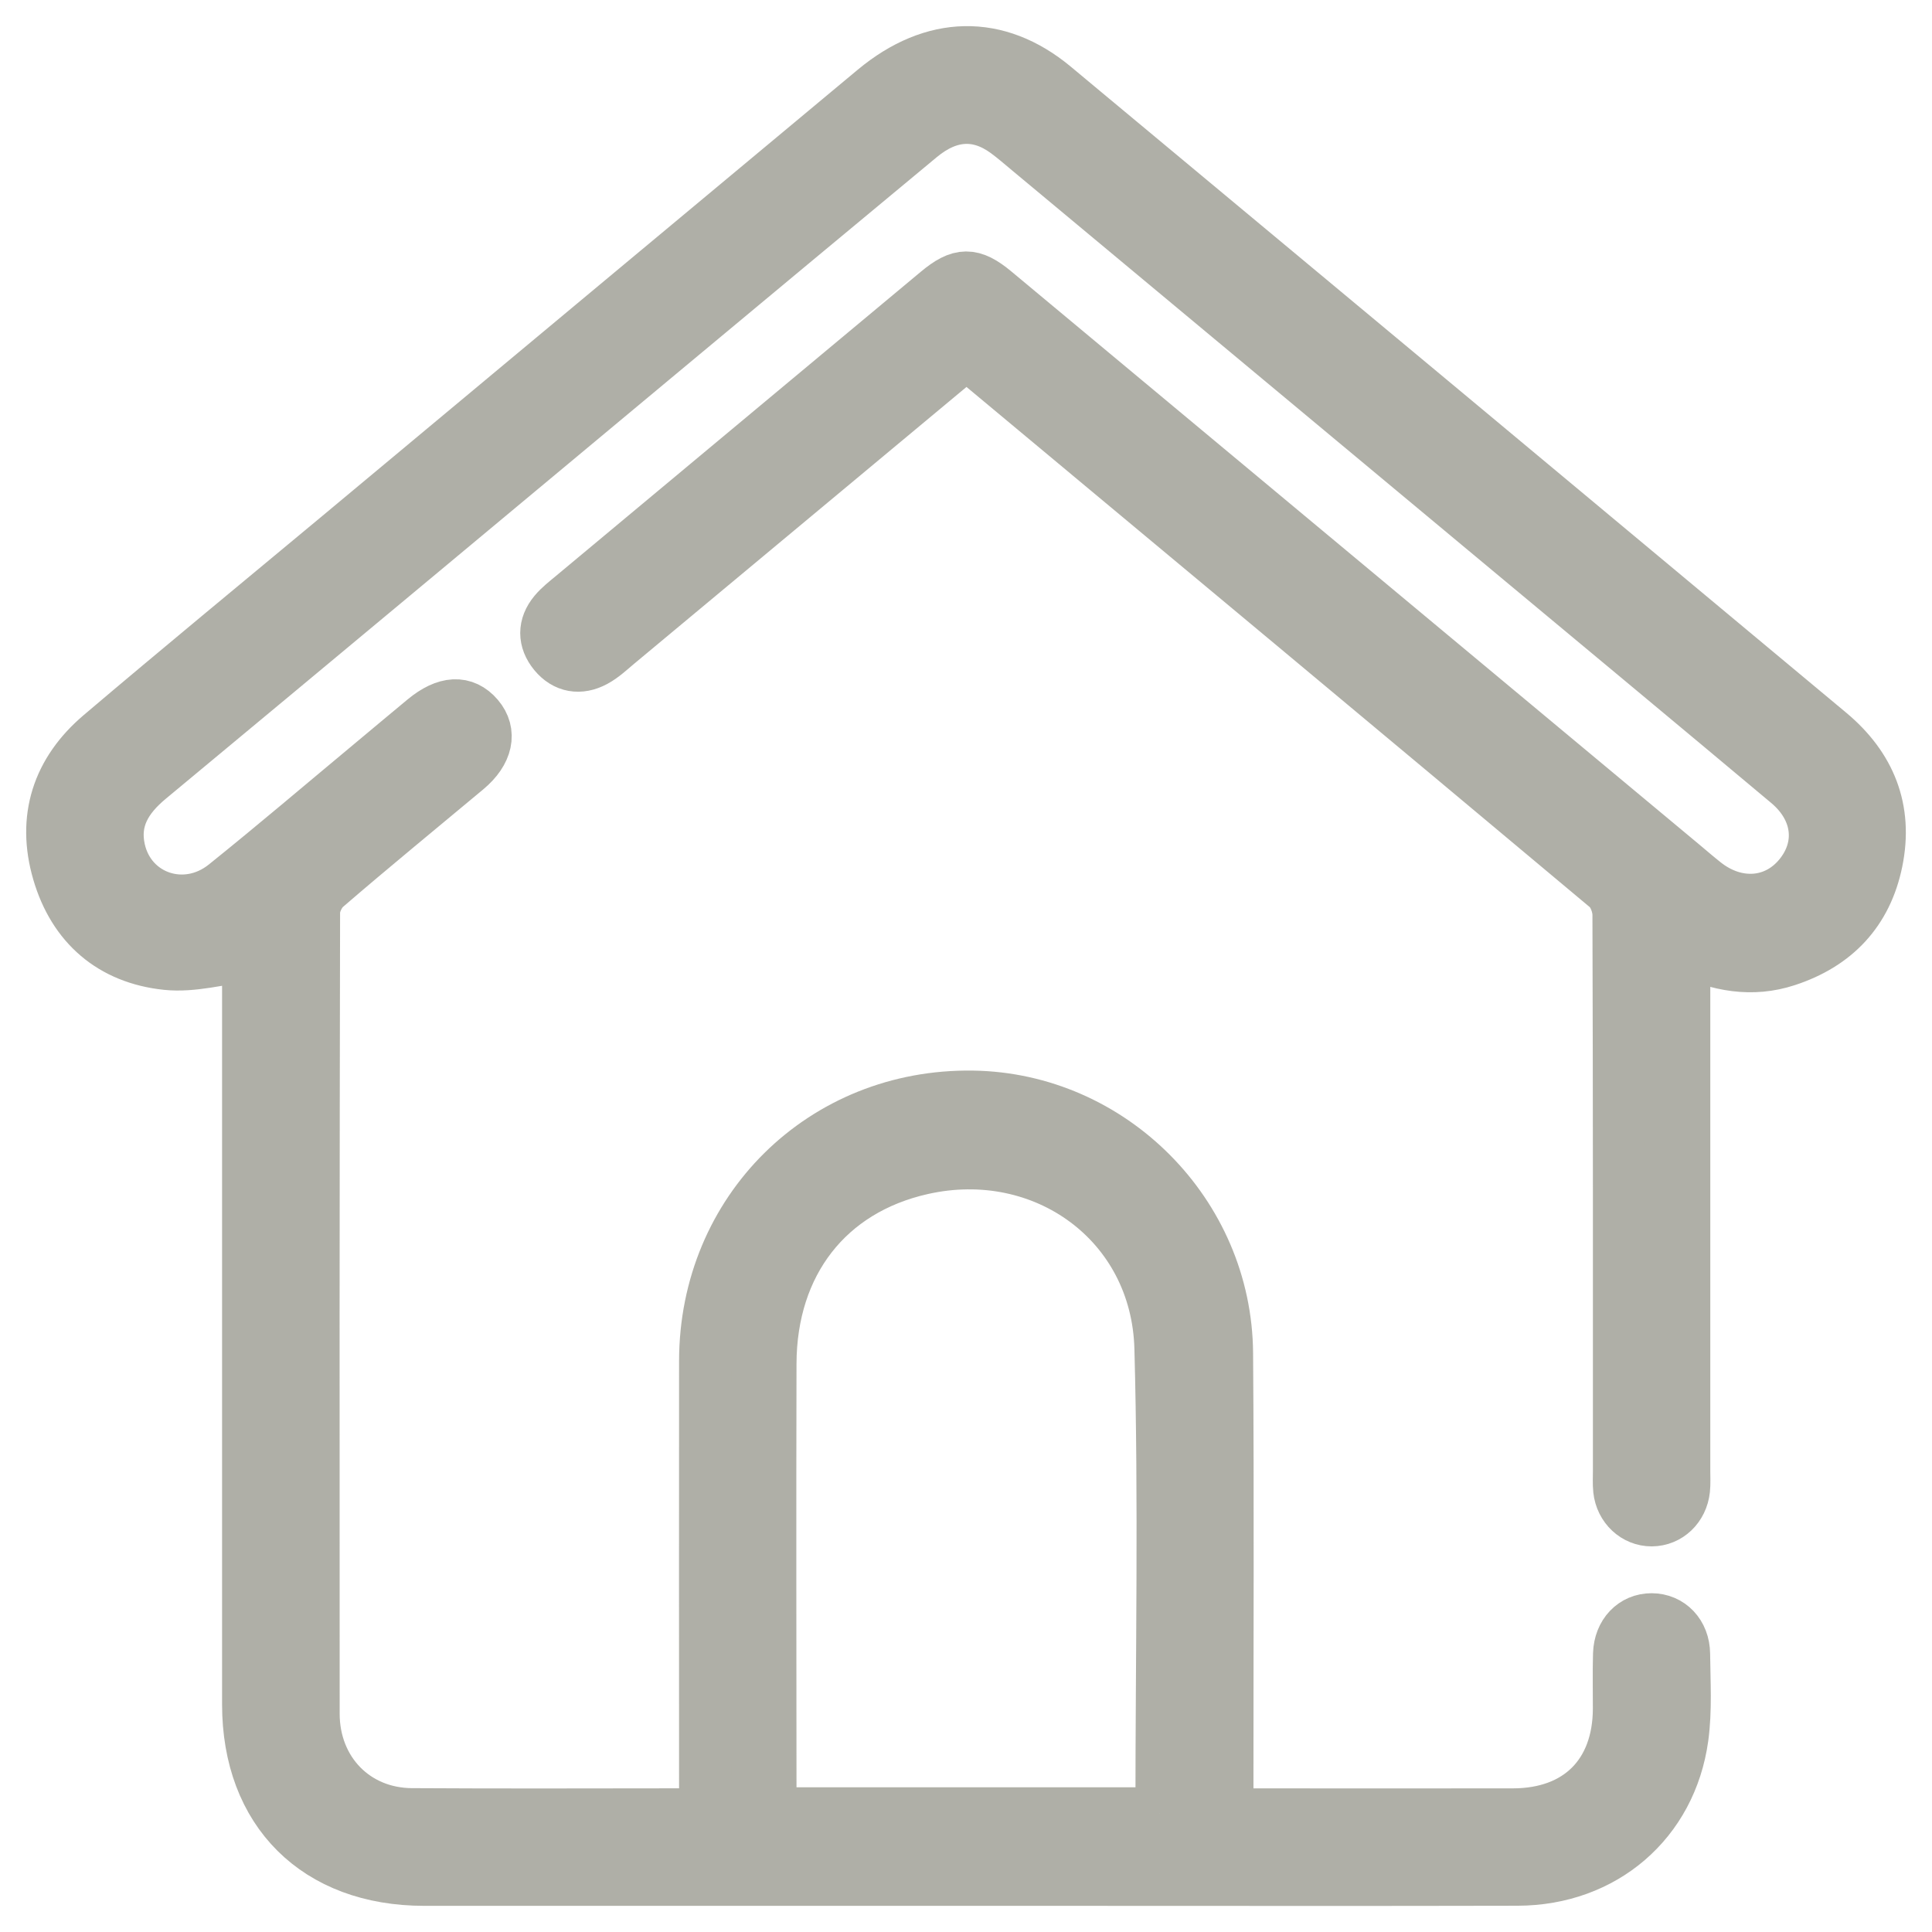 <svg width="37" height="37" viewBox="0 0 37 37" fill="none" xmlns="http://www.w3.org/2000/svg">
<path d="M32.254 18.184C32.254 18.366 32.254 18.506 32.254 18.646C32.254 21.822 32.254 24.998 32.254 28.174C32.254 28.291 32.261 28.41 32.249 28.525C32.212 28.867 31.952 29.113 31.632 29.115C31.315 29.116 31.047 28.868 31.011 28.53C30.999 28.415 31.006 28.297 31.006 28.179C31.006 24.626 31.009 21.073 30.997 17.518C30.997 17.341 30.906 17.104 30.774 16.995C26.753 13.626 22.722 10.27 18.692 6.912C18.642 6.87 18.589 6.833 18.515 6.777C18.427 6.843 18.332 6.907 18.245 6.98C16.105 8.762 13.965 10.546 11.824 12.328C11.684 12.445 11.549 12.574 11.391 12.659C11.106 12.812 10.827 12.768 10.618 12.515C10.412 12.263 10.409 11.985 10.621 11.73C10.72 11.611 10.846 11.515 10.966 11.415C13.295 9.472 15.625 7.531 17.954 5.589C18.387 5.227 18.617 5.224 19.05 5.584C23.441 9.241 27.83 12.899 32.222 16.557C32.362 16.674 32.499 16.793 32.642 16.906C33.246 17.386 33.997 17.335 34.456 16.784C34.924 16.223 34.846 15.498 34.239 14.992C32.463 13.503 30.68 12.023 28.9 10.54C25.839 7.992 22.779 5.442 19.719 2.893C19.568 2.768 19.421 2.638 19.264 2.524C18.731 2.137 18.173 2.167 17.622 2.624C15.969 3.994 14.319 5.37 12.668 6.744C9.397 9.468 6.129 12.195 2.854 14.914C2.42 15.275 2.157 15.694 2.283 16.269C2.487 17.195 3.55 17.557 4.311 16.947C5.254 16.19 6.176 15.403 7.107 14.629C7.447 14.346 7.786 14.06 8.126 13.779C8.54 13.437 8.891 13.42 9.153 13.726C9.408 14.024 9.329 14.404 8.936 14.732C8.037 15.483 7.13 16.224 6.243 16.989C6.117 17.096 6.014 17.308 6.013 17.471C6.002 22.587 6.002 27.703 6.005 32.818C6.005 33.918 6.802 34.738 7.885 34.745C9.682 34.757 11.479 34.748 13.277 34.748C13.339 34.748 13.402 34.74 13.505 34.734C13.505 34.577 13.505 34.439 13.505 34.3C13.505 31.554 13.502 28.807 13.505 26.061C13.509 23.179 15.759 20.961 18.627 21.003C21.28 21.041 23.479 23.24 23.498 25.916C23.519 28.702 23.504 31.487 23.505 34.273C23.505 34.415 23.505 34.555 23.505 34.732C23.651 34.739 23.776 34.749 23.9 34.749C25.593 34.75 27.286 34.752 28.978 34.749C30.227 34.747 31 33.974 31.005 32.728C31.006 32.377 30.998 32.025 31.008 31.674C31.021 31.281 31.284 31.011 31.631 31.012C31.979 31.013 32.247 31.284 32.251 31.677C32.256 32.21 32.291 32.751 32.219 33.276C31.995 34.895 30.711 35.993 29.064 35.997C26.199 36.004 23.335 35.999 20.47 35.999C16.355 35.999 12.24 35.999 8.125 35.999C6.063 35.999 4.753 34.694 4.753 32.641C4.753 27.993 4.753 23.347 4.753 18.7V18.294C4.224 18.357 3.696 18.512 3.19 18.459C2.137 18.349 1.416 17.726 1.118 16.707C0.815 15.671 1.109 14.768 1.93 14.073C3.439 12.793 4.966 11.536 6.487 10.27C9.906 7.418 13.327 4.569 16.747 1.719C17.868 0.786 19.099 0.756 20.187 1.661C25.14 5.782 30.09 9.907 35.038 14.034C35.81 14.679 36.145 15.5 35.94 16.5C35.743 17.463 35.146 18.088 34.218 18.391C33.554 18.609 32.911 18.493 32.254 18.184ZM22.209 34.728C22.226 34.688 22.245 34.665 22.245 34.642C22.245 31.701 22.305 28.758 22.225 25.819C22.161 23.42 19.993 21.852 17.657 22.38C15.858 22.785 14.759 24.19 14.754 26.118C14.747 28.878 14.752 31.636 14.754 34.396C14.754 34.508 14.769 34.619 14.776 34.728H22.21H22.209Z" fill="#AFAFA7" stroke="#AFAFA7"/>
</svg>
